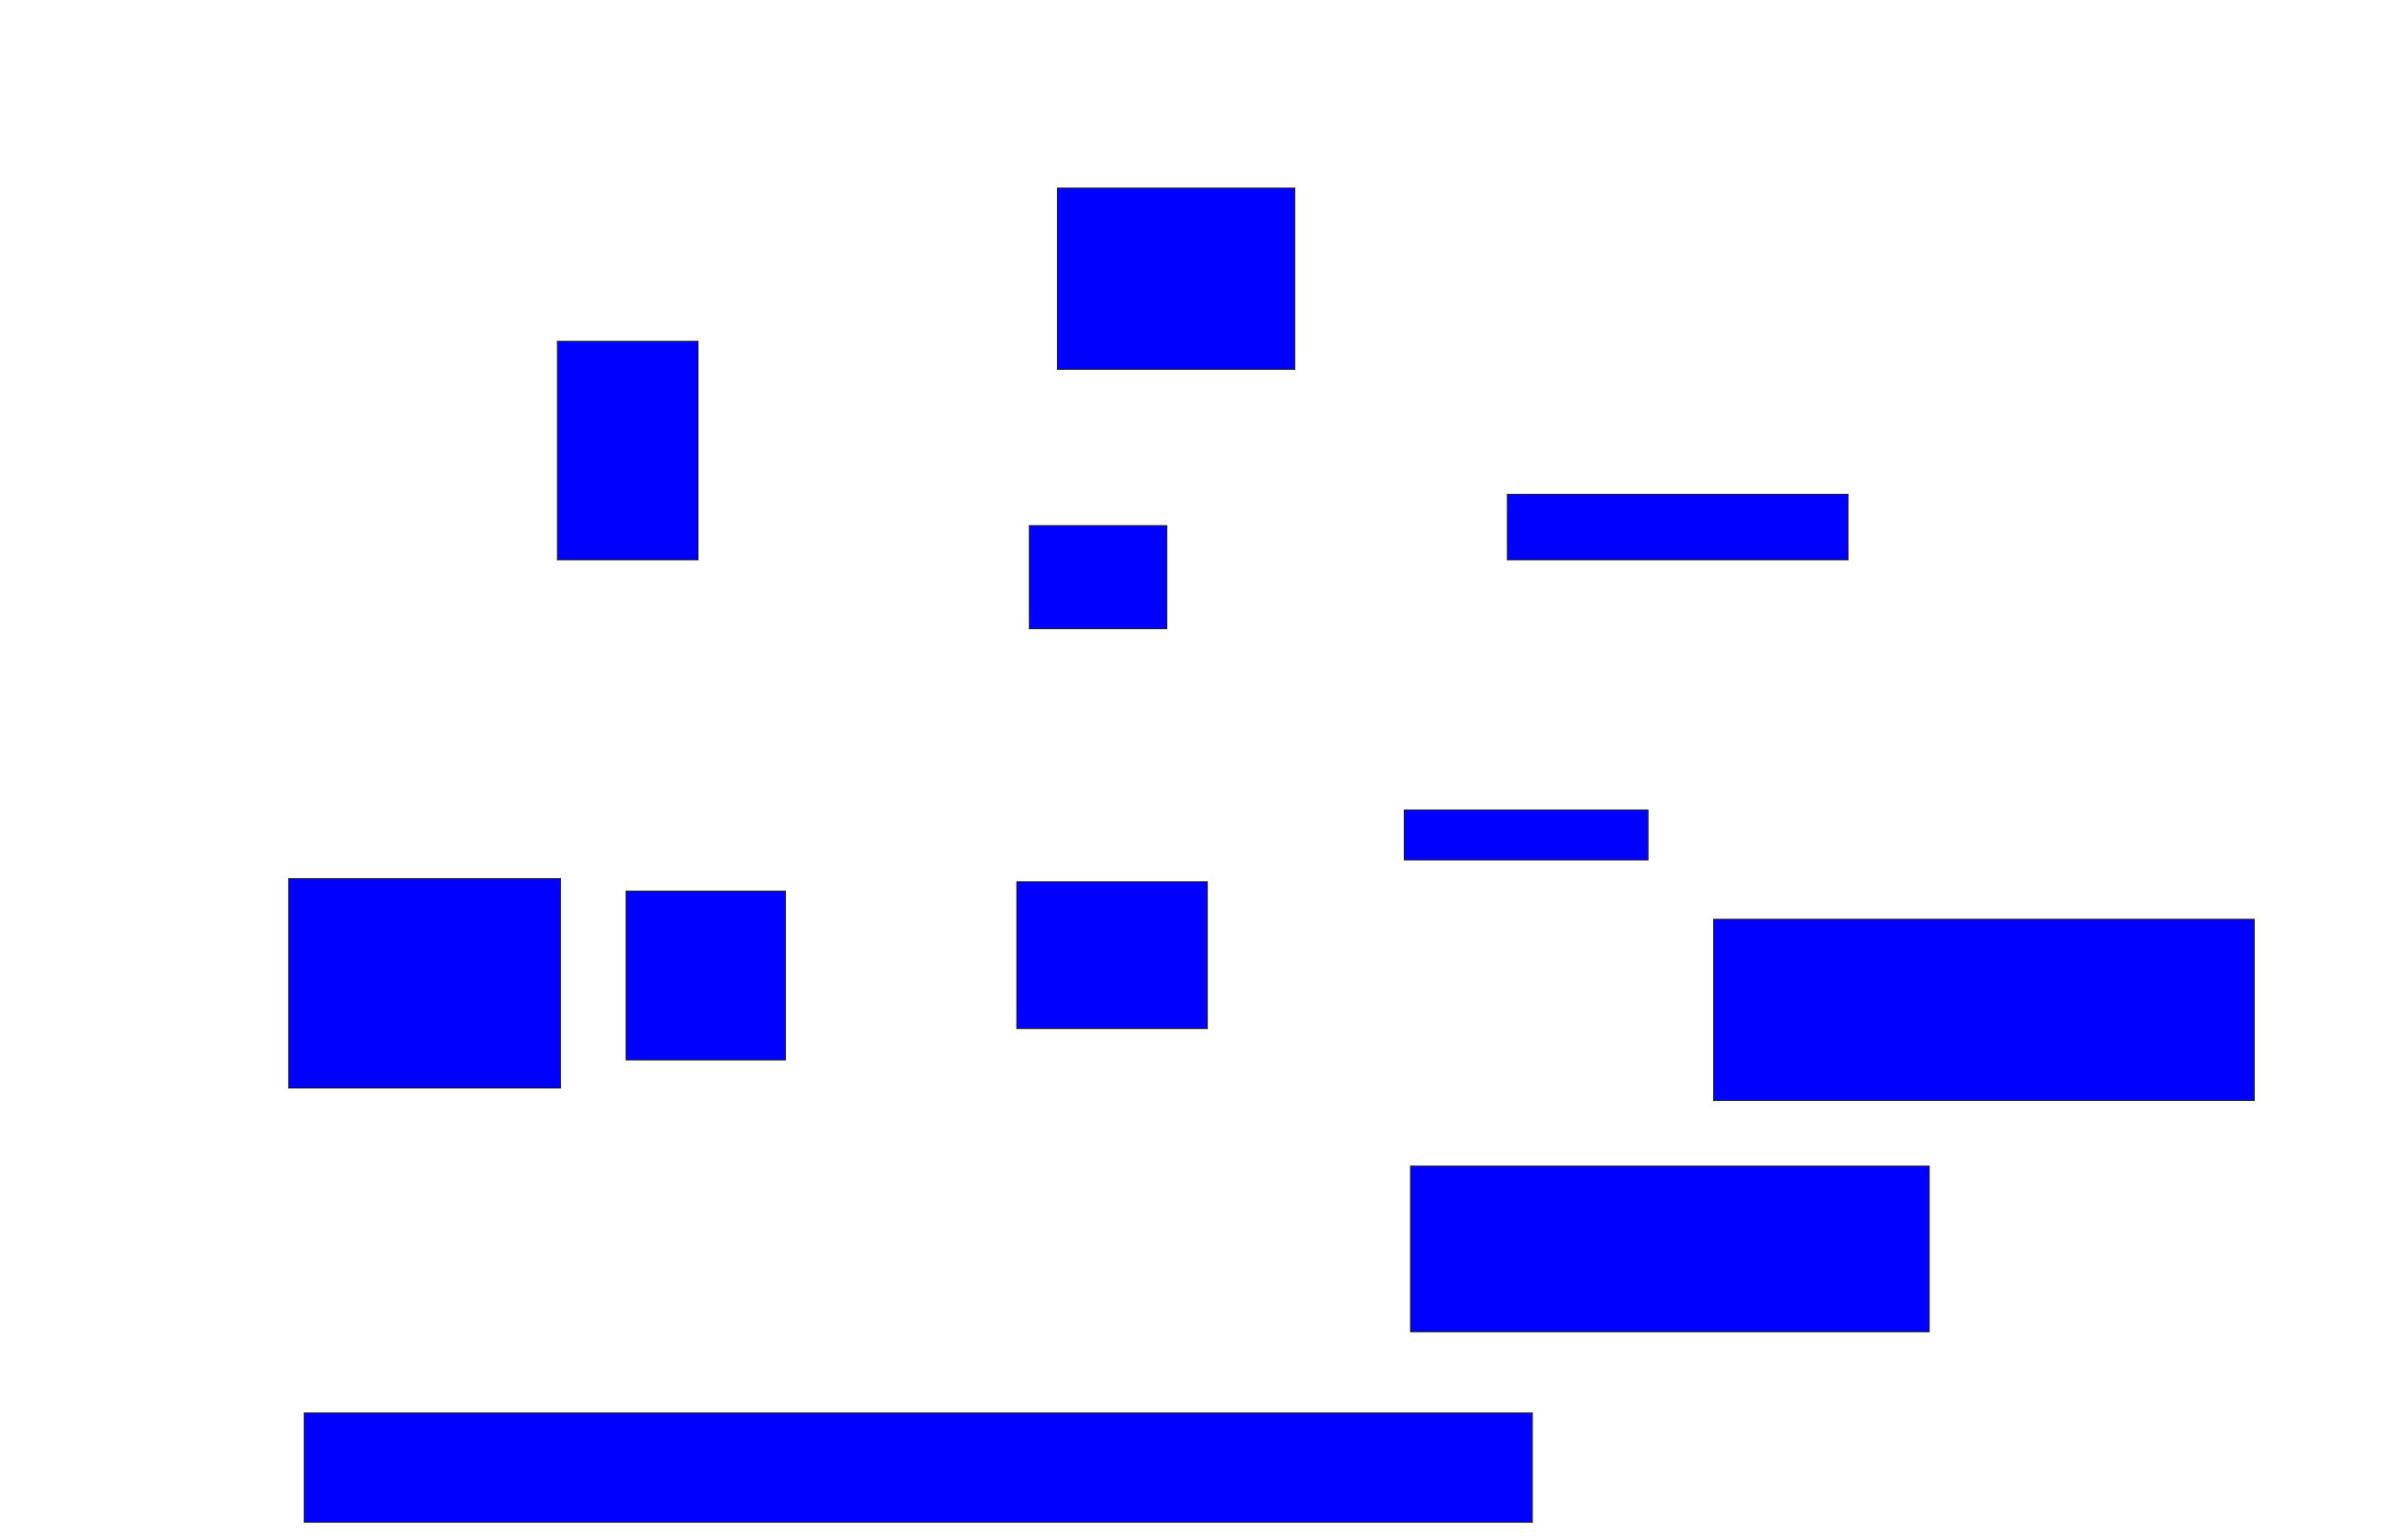 <svg xmlns="http://www.w3.org/2000/svg" width="2402" height="1540">
 <!-- Created with Image Occlusion Enhanced -->
 <g>
  <title>Labels</title>
 </g>
 <g>
  <title>Masks</title>
  <rect id="4d3b1fe030804ce099d08a9753d51c7d-oa-1" height="65.625" width="340.625" y="494.375" x="1507.375" stroke="#2D2D2D" fill="#0000ff"/>
  <rect id="4d3b1fe030804ce099d08a9753d51c7d-oa-2" height="181.25" width="540.625" y="919.375" x="1713.625" stroke="#2D2D2D" fill="#0000ff"/>
  <rect id="4d3b1fe030804ce099d08a9753d51c7d-oa-3" height="50" width="243.75" y="810" x="1404.25" stroke="#2D2D2D" fill="#0000ff"/>
  <rect id="4d3b1fe030804ce099d08a9753d51c7d-oa-4" height="146.875" width="190.625" y="881.875" x="1016.75" stroke="#2D2D2D" fill="#0000ff"/>
  <rect id="4d3b1fe030804ce099d08a9753d51c7d-oa-5" height="103.125" width="137.5" y="525.625" x="1029.25" stroke="#2D2D2D" fill="#0000ff"/>
  <rect id="4d3b1fe030804ce099d08a9753d51c7d-oa-6" height="165.625" width="518.75" y="1166.25" x="1410.5" stroke="#2D2D2D" fill="#0000ff"/>
  <rect id="4d3b1fe030804ce099d08a9753d51c7d-oa-7" height="109.375" width="1228.125" y="1413.125" x="304.25" stroke="#2D2D2D" fill="#0000ff"/>
  <rect id="4d3b1fe030804ce099d08a9753d51c7d-oa-8" height="168.75" width="159.375" y="891.25" x="626.125" stroke="#2D2D2D" fill="#0000ff"/>
  <rect id="4d3b1fe030804ce099d08a9753d51c7d-oa-9" height="209.375" width="271.875" y="878.75" x="288.625" stroke="#2D2D2D" fill="#0000ff"/>
  <rect id="4d3b1fe030804ce099d08a9753d51c7d-oa-10" height="218.75" width="140.625" y="341.25" x="557.375" stroke="#2D2D2D" fill="#0000ff"/>
  <rect id="4d3b1fe030804ce099d08a9753d51c7d-oa-11" height="181.25" width="237.5" y="188.125" x="1057.375" stroke="#2D2D2D" fill="#0000ff"/>
 </g>
</svg>